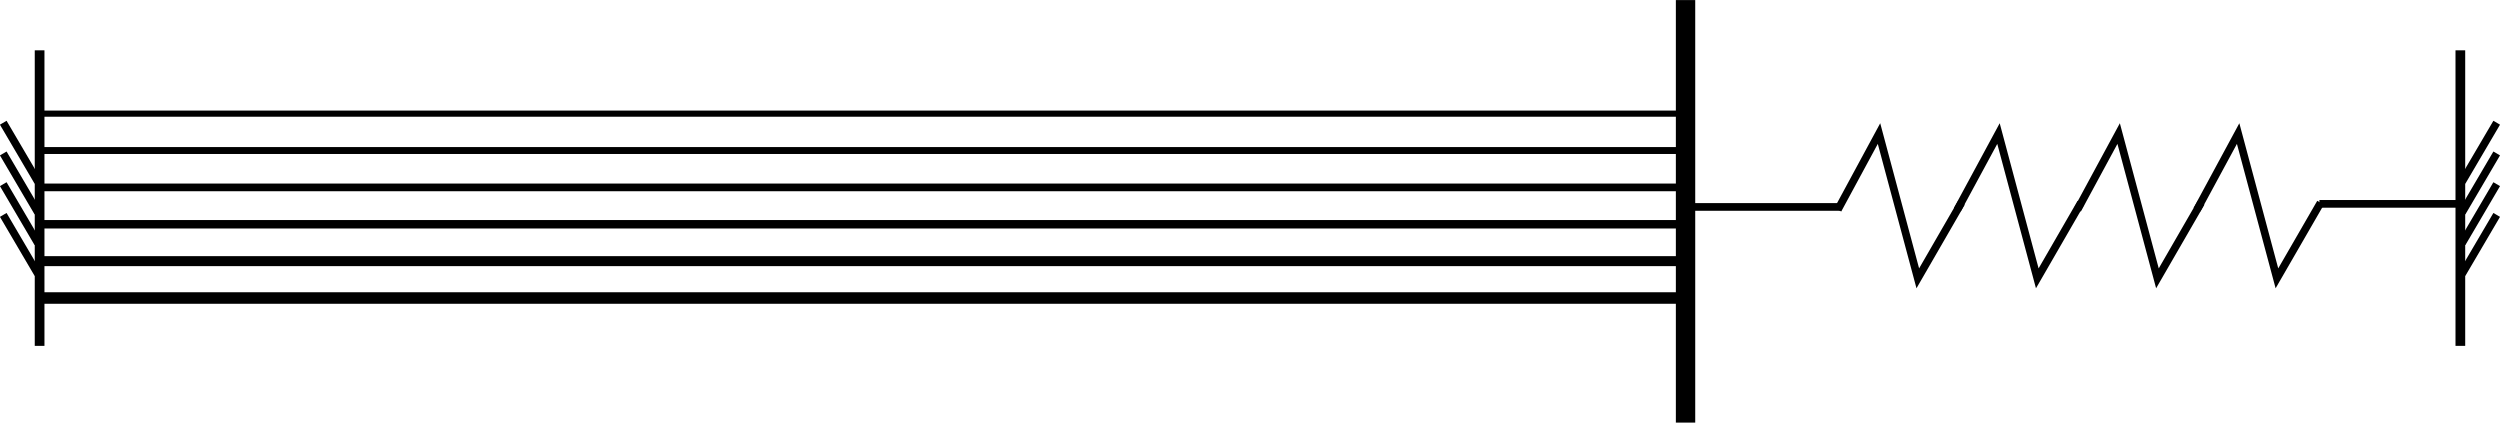 <?xml version="1.0" encoding="UTF-8" standalone="no"?>
<!-- Created with Inkscape (http://www.inkscape.org/) -->

<svg
   xmlns:dc="http://purl.org/dc/elements/1.1/"
   xmlns:cc="http://creativecommons.org/ns#"
   xmlns:rdf="http://www.w3.org/1999/02/22-rdf-syntax-ns#"
   xmlns:svg="http://www.w3.org/2000/svg"
   xmlns="http://www.w3.org/2000/svg"
   xmlns:sodipodi="http://sodipodi.sourceforge.net/DTD/sodipodi-0.dtd"
   xmlns:inkscape="http://www.inkscape.org/namespaces/inkscape"
   width="410.406"
   height="69.375"
   id="svg2"
   version="1.1"
   inkscape:version="0.48.5 r10040"
   sodipodi:docname="New document 1">
  <defs
     id="defs4" />
  <sodipodi:namedview
     id="base"
     pagecolor="#ffffff"
     bordercolor="#666666"
     borderopacity="1.0"
     inkscape:pageopacity="0.0"
     inkscape:pageshadow="2"
     inkscape:zoom="2.8"
     inkscape:cx="198.43896"
     inkscape:cy="26.947603"
     inkscape:document-units="px"
     inkscape:current-layer="layer1"
     showgrid="false"
     fit-margin-top="0"
     fit-margin-left="0"
     fit-margin-right="0"
     fit-margin-bottom="0"
     inkscape:window-width="1600"
     inkscape:window-height="838"
     inkscape:window-x="-8"
     inkscape:window-y="-8"
     inkscape:window-maximized="1" />
  <g
     inkscape:label="Layer 1"
     inkscape:groupmode="layer"
     id="layer1"
     transform="translate(-36.344,-276.812)">
    <path
       style="fill:none;stroke:#000000;stroke-width:1.009;stroke-linecap:butt;stroke-linejoin:miter;stroke-miterlimit:4;stroke-opacity:1;stroke-dasharray:none"
       d="m 42.673,295.469 271.334,0"
       id="path2985"
       inkscape:connector-curvature="0" />
    <path
       inkscape:connector-curvature="0"
       id="path2987"
       d="m 42.673,301.522 271.334,0"
       style="fill:none;stroke:#000000;stroke-width:1.135;stroke-linecap:butt;stroke-linejoin:miter;stroke-miterlimit:4;stroke-opacity:1;stroke-dasharray:none" />
    <path
       style="fill:none;stroke:#000000;stroke-width:1.261px;stroke-linecap:butt;stroke-linejoin:miter;stroke-opacity:1"
       d="m 42.673,307.575 271.334,0"
       id="path2989"
       inkscape:connector-curvature="0" />
    <path
       inkscape:connector-curvature="0"
       id="path2991"
       d="m 42.673,313.628 271.334,0"
       style="fill:none;stroke:#000000;stroke-width:1.387;stroke-linecap:butt;stroke-linejoin:miter;stroke-miterlimit:4;stroke-opacity:1;stroke-dasharray:none" />
    <path
       style="fill:none;stroke:#000000;stroke-width:1.639;stroke-linecap:butt;stroke-linejoin:miter;stroke-miterlimit:4;stroke-opacity:1;stroke-dasharray:none"
       d="m 42.673,319.681 271.334,0"
       id="path2993"
       inkscape:connector-curvature="0" />
    <path
       inkscape:connector-curvature="0"
       id="path2995"
       d="m 42.673,325.734 271.334,0"
       style="fill:none;stroke:#000000;stroke-width:1.892;stroke-linecap:butt;stroke-linejoin:miter;stroke-miterlimit:4;stroke-opacity:1;stroke-dasharray:none" />
    <path
       style="fill:none;stroke:#000000;stroke-width:3.18px;stroke-linecap:butt;stroke-linejoin:miter;stroke-opacity:1"
       d="m 313.047,276.826 0,69.358"
       id="path3769"
       inkscape:connector-curvature="0" />
    <path
       style="fill:none;stroke:#000000;stroke-width:1.261px;stroke-linecap:butt;stroke-linejoin:miter;stroke-opacity:1"
       d="m 313.459,310.784 24.996,0"
       id="path3791"
       inkscape:connector-curvature="0" />
    <path
       style="fill:none;stroke:#000000;stroke-width:1.261px;stroke-linecap:butt;stroke-linejoin:miter;stroke-opacity:1"
       d="m 338.05,311.235 6.756,-12.498 6.368,23.767 7.166,-12.412"
       id="path3793"
       inkscape:connector-curvature="0" />
    <path
       inkscape:connector-curvature="0"
       id="path3795"
       d="m 357.664,311.235 6.756,-12.498 6.368,23.767 7.166,-12.412"
       style="fill:none;stroke:#000000;stroke-width:1.261px;stroke-linecap:butt;stroke-linejoin:miter;stroke-opacity:1" />
    <path
       inkscape:connector-curvature="0"
       id="path3799"
       d="m 377.391,311.235 6.756,-12.498 6.368,23.767 7.166,-12.412"
       style="fill:none;stroke:#000000;stroke-width:1.261px;stroke-linecap:butt;stroke-linejoin:miter;stroke-opacity:1" />
    <path
       style="fill:none;stroke:#000000;stroke-width:1.261px;stroke-linecap:butt;stroke-linejoin:miter;stroke-opacity:1"
       d="m 397.005,311.235 6.756,-12.498 6.368,23.767 7.166,-12.412"
       id="path3801"
       inkscape:connector-curvature="0" />
    <path
       style="fill:none;stroke:#000000;stroke-width:1.261px;stroke-linecap:butt;stroke-linejoin:miter;stroke-opacity:1"
       d="m 417.103,310.278 23.307,0"
       id="path3803"
       inkscape:connector-curvature="0" />
    <path
       style="fill:none;stroke:#000000;stroke-width:1.593px;stroke-linecap:butt;stroke-linejoin:miter;stroke-opacity:1"
       d="m 440.241,285.072 0,48.518"
       id="path3805"
       inkscape:connector-curvature="0" />
    <path
       style="fill:none;stroke:#000000;stroke-width:1.261px;stroke-linecap:butt;stroke-linejoin:miter;stroke-opacity:1"
       d="m 446.209,296.958 -5.686,9.683"
       id="path3807"
       inkscape:connector-curvature="0" />
    <path
       inkscape:connector-curvature="0"
       id="path3809"
       d="m 446.209,302.002 -5.686,9.683"
       style="fill:none;stroke:#000000;stroke-width:1.261px;stroke-linecap:butt;stroke-linejoin:miter;stroke-opacity:1" />
    <path
       style="fill:none;stroke:#000000;stroke-width:1.261px;stroke-linecap:butt;stroke-linejoin:miter;stroke-opacity:1"
       d="m 446.209,307.046 -5.686,9.683"
       id="path3811"
       inkscape:connector-curvature="0" />
    <path
       inkscape:connector-curvature="0"
       id="path3813"
       d="m 446.209,312.091 -5.686,9.683"
       style="fill:none;stroke:#000000;stroke-width:1.261px;stroke-linecap:butt;stroke-linejoin:miter;stroke-opacity:1" />
    <path
       inkscape:connector-curvature="0"
       id="path3815"
       d="m 42.846,333.59 0,-48.518"
       style="fill:none;stroke:#000000;stroke-width:1.593px;stroke-linecap:butt;stroke-linejoin:miter;stroke-opacity:1" />
    <path
       inkscape:connector-curvature="0"
       id="path3817"
       d="m 42.564,306.641 -5.686,-9.683"
       style="fill:none;stroke:#000000;stroke-width:1.261px;stroke-linecap:butt;stroke-linejoin:miter;stroke-opacity:1" />
    <path
       style="fill:none;stroke:#000000;stroke-width:1.261px;stroke-linecap:butt;stroke-linejoin:miter;stroke-opacity:1"
       d="m 42.564,311.685 -5.686,-9.683"
       id="path3819"
       inkscape:connector-curvature="0" />
    <path
       inkscape:connector-curvature="0"
       id="path3821"
       d="m 42.564,316.729 -5.686,-9.683"
       style="fill:none;stroke:#000000;stroke-width:1.261px;stroke-linecap:butt;stroke-linejoin:miter;stroke-opacity:1" />
    <path
       style="fill:none;stroke:#000000;stroke-width:1.261px;stroke-linecap:butt;stroke-linejoin:miter;stroke-opacity:1"
       d="m 42.564,321.774 -5.686,-9.683"
       id="path3823"
       inkscape:connector-curvature="0" />
  </g>
</svg>

